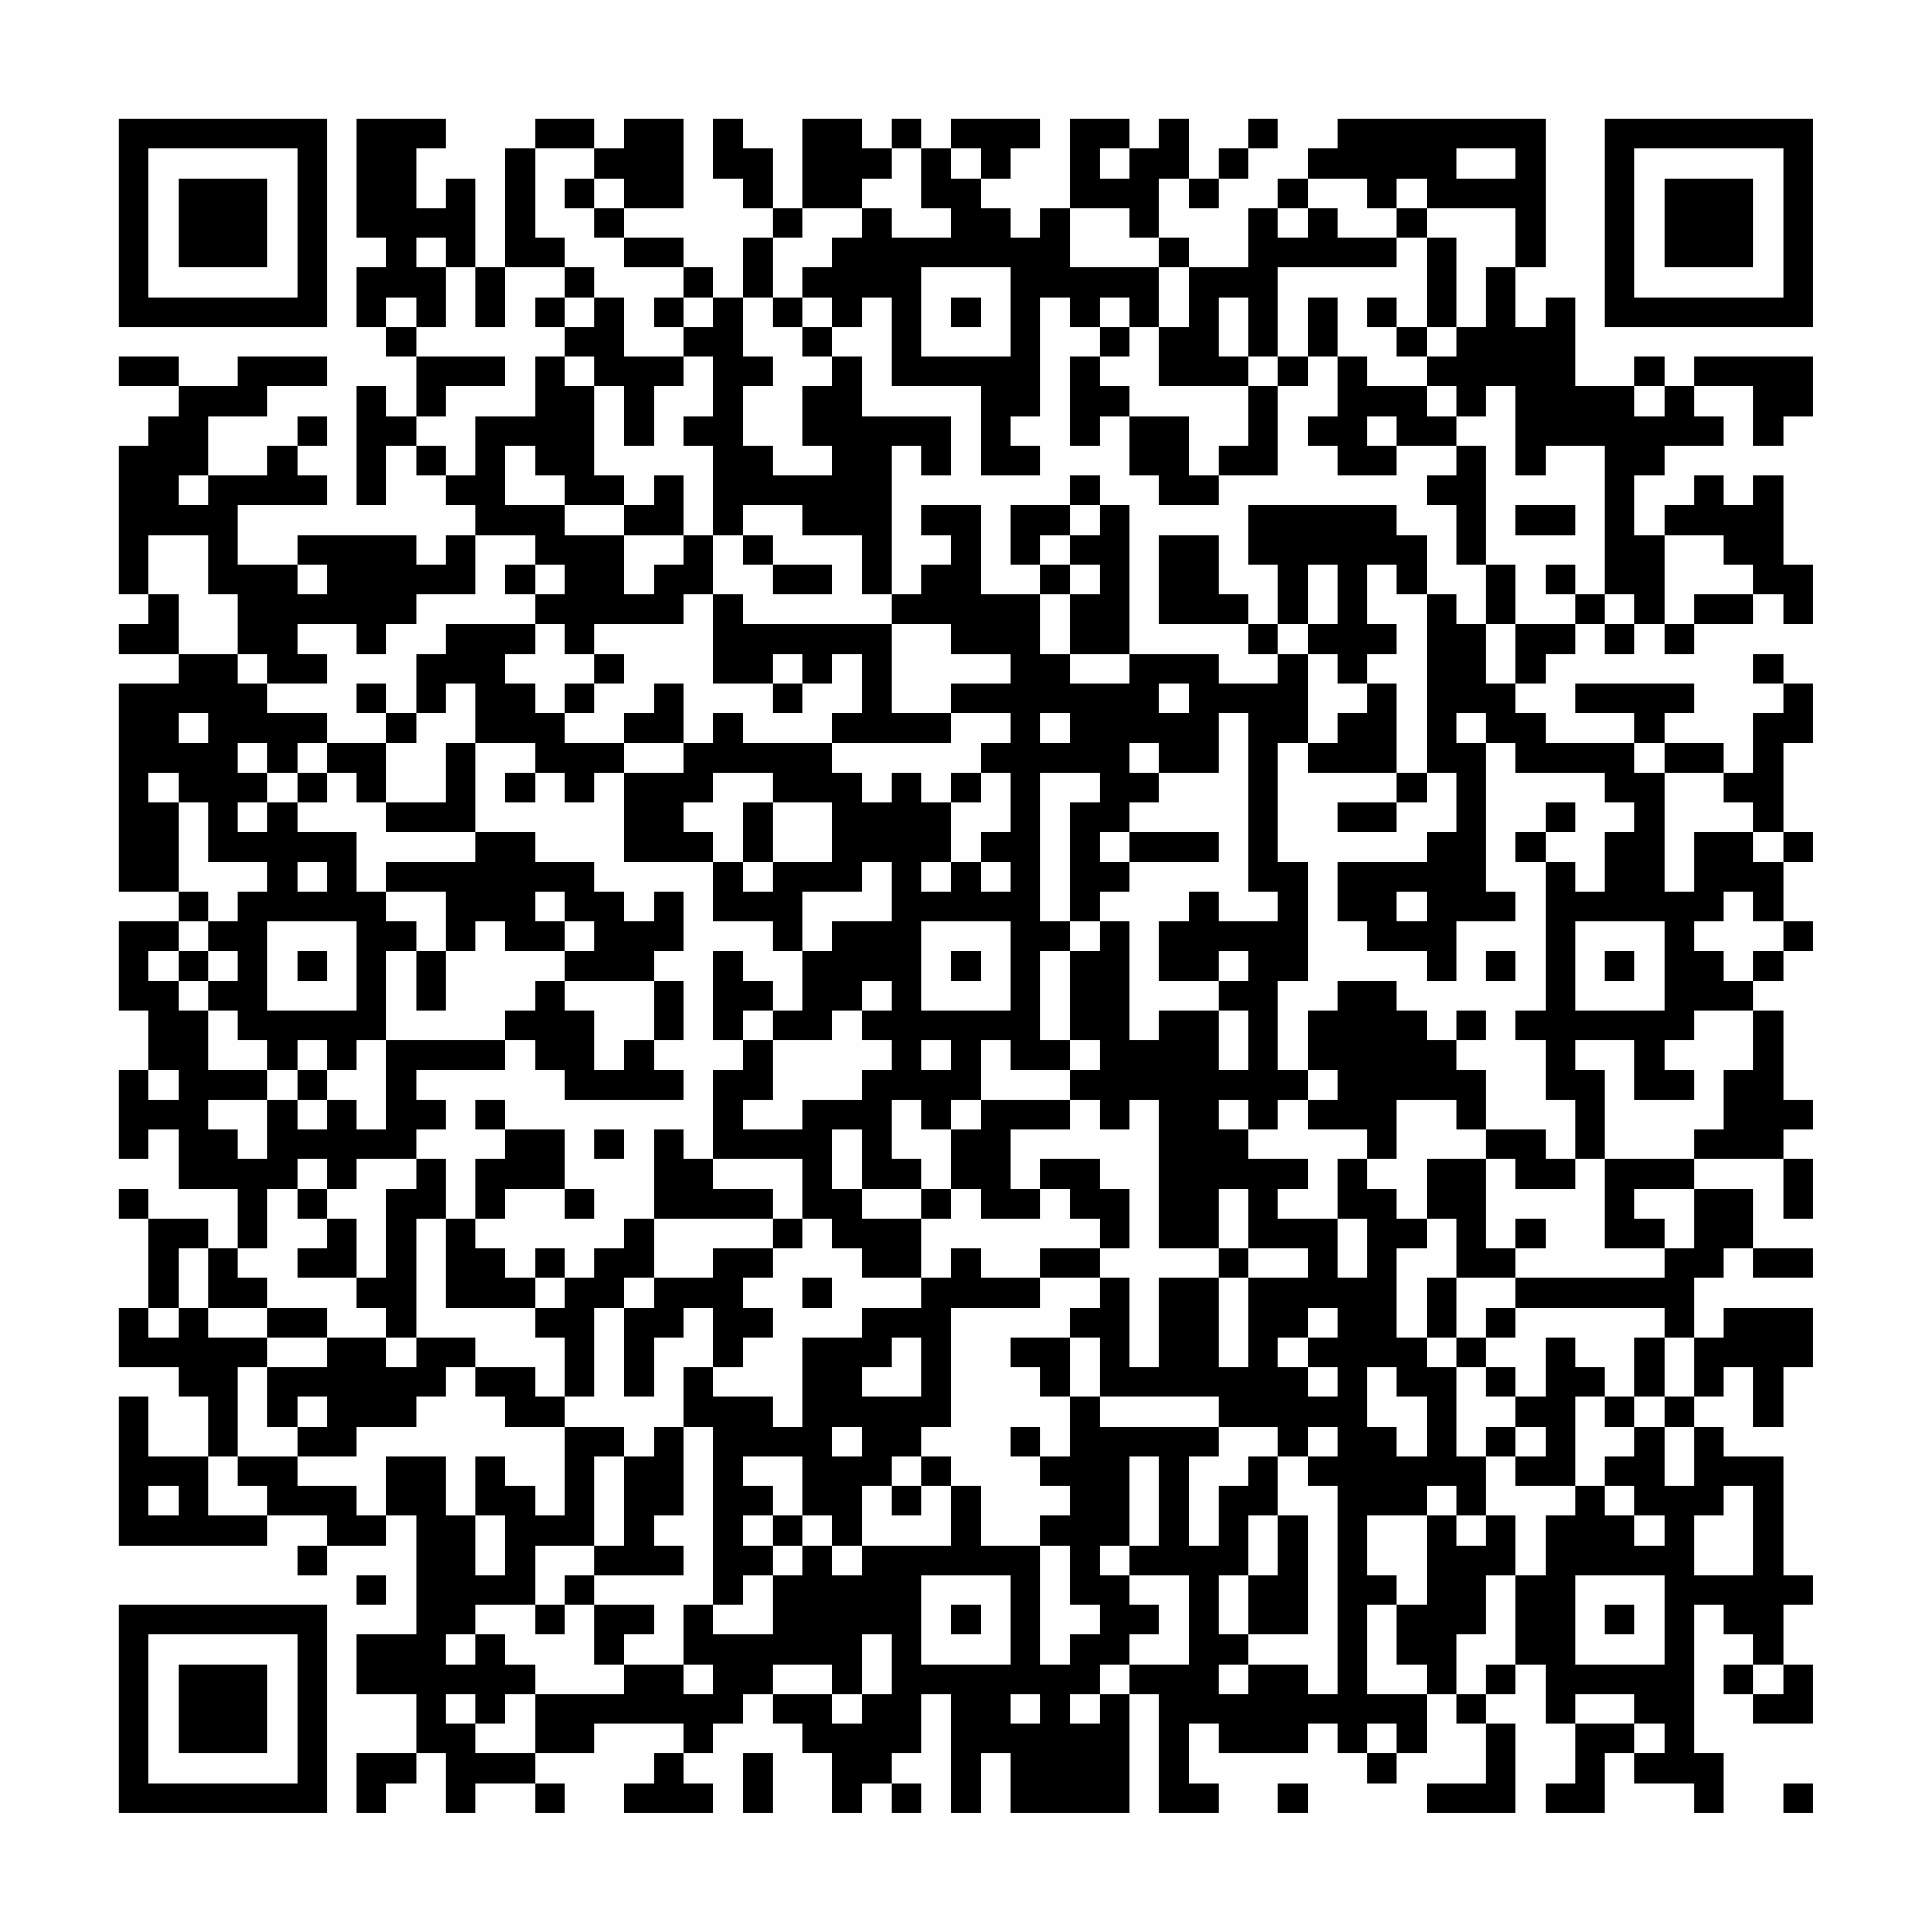 <?xml version="1.0" encoding="UTF-8"?>
<svg xmlns="http://www.w3.org/2000/svg" version="1.1" width="300" height="300" viewBox="0 0 300 300"><rect x="0" y="0" width="300" height="300" fill="#fefefe"/><g transform="scale(4.615)"><g transform="translate(4,4)"><path fill-rule="evenodd" d="M8 0L8 4L9 4L9 5L8 5L8 7L9 7L9 8L10 8L10 10L9 10L9 9L8 9L8 13L9 13L9 11L10 11L10 12L11 12L11 13L12 13L12 14L11 14L11 15L10 15L10 14L6 14L6 15L4 15L4 13L7 13L7 12L6 12L6 11L7 11L7 10L6 10L6 11L5 11L5 12L3 12L3 10L5 10L5 9L7 9L7 8L4 8L4 9L2 9L2 8L0 8L0 9L2 9L2 10L1 10L1 11L0 11L0 16L1 16L1 17L0 17L0 18L2 18L2 19L0 19L0 26L2 26L2 27L0 27L0 30L1 30L1 32L0 32L0 35L1 35L1 34L2 34L2 36L4 36L4 38L3 38L3 37L1 37L1 36L0 36L0 37L1 37L1 40L0 40L0 42L2 42L2 43L3 43L3 45L1 45L1 43L0 43L0 48L5 48L5 47L7 47L7 48L6 48L6 49L7 49L7 48L9 48L9 47L10 47L10 51L8 51L8 53L10 53L10 55L8 55L8 57L9 57L9 56L10 56L10 55L11 55L11 57L12 57L12 56L14 56L14 57L15 57L15 56L14 56L14 55L16 55L16 54L19 54L19 55L18 55L18 56L17 56L17 57L20 57L20 56L19 56L19 55L20 55L20 54L21 54L21 53L22 53L22 54L23 54L23 55L24 55L24 57L25 57L25 56L26 56L26 57L27 57L27 56L26 56L26 55L27 55L27 53L28 53L28 57L29 57L29 55L30 55L30 57L34 57L34 53L35 53L35 57L37 57L37 56L36 56L36 54L37 54L37 55L40 55L40 54L41 54L41 55L42 55L42 56L43 56L43 55L44 55L44 53L45 53L45 54L46 54L46 56L44 56L44 57L47 57L47 54L46 54L46 53L47 53L47 52L48 52L48 54L49 54L49 56L48 56L48 57L50 57L50 55L51 55L51 56L53 56L53 57L54 57L54 55L53 55L53 50L54 50L54 51L55 51L55 52L54 52L54 53L55 53L55 54L57 54L57 52L56 52L56 50L57 50L57 49L56 49L56 45L54 45L54 44L53 44L53 43L54 43L54 42L55 42L55 44L56 44L56 42L57 42L57 40L54 40L54 41L53 41L53 39L54 39L54 38L55 38L55 39L57 39L57 38L55 38L55 36L53 36L53 35L56 35L56 37L57 37L57 35L56 35L56 34L57 34L57 33L56 33L56 30L55 30L55 29L56 29L56 28L57 28L57 27L56 27L56 25L57 25L57 24L56 24L56 21L57 21L57 19L56 19L56 18L55 18L55 19L56 19L56 20L55 20L55 22L54 22L54 21L52 21L52 20L53 20L53 19L49 19L49 20L51 20L51 21L48 21L48 20L47 20L47 19L48 19L48 18L49 18L49 17L50 17L50 18L51 18L51 17L52 17L52 18L53 18L53 17L55 17L55 16L56 16L56 17L57 17L57 15L56 15L56 12L55 12L55 13L54 13L54 12L53 12L53 13L52 13L52 14L51 14L51 12L52 12L52 11L54 11L54 10L53 10L53 9L55 9L55 11L56 11L56 10L57 10L57 8L53 8L53 9L52 9L52 8L51 8L51 9L49 9L49 6L48 6L48 7L47 7L47 5L48 5L48 0L41 0L41 1L40 1L40 2L39 2L39 3L38 3L38 5L36 5L36 4L35 4L35 2L36 2L36 3L37 3L37 2L38 2L38 1L39 1L39 0L38 0L38 1L37 1L37 2L36 2L36 0L35 0L35 1L34 1L34 0L32 0L32 3L31 3L31 4L30 4L30 3L29 3L29 2L30 2L30 1L31 1L31 0L28 0L28 1L27 1L27 0L26 0L26 1L25 1L25 0L23 0L23 3L22 3L22 1L21 1L21 0L20 0L20 2L21 2L21 3L22 3L22 4L21 4L21 6L20 6L20 5L19 5L19 4L17 4L17 3L19 3L19 0L17 0L17 1L16 1L16 0L14 0L14 1L13 1L13 5L12 5L12 2L11 2L11 3L10 3L10 1L11 1L11 0ZM14 1L14 4L15 4L15 5L13 5L13 7L12 7L12 5L11 5L11 4L10 4L10 5L11 5L11 7L10 7L10 6L9 6L9 7L10 7L10 8L13 8L13 9L11 9L11 10L10 10L10 11L11 11L11 12L12 12L12 10L14 10L14 8L15 8L15 9L16 9L16 12L17 12L17 13L15 13L15 12L14 12L14 11L13 11L13 13L15 13L15 14L17 14L17 16L18 16L18 15L19 15L19 14L20 14L20 16L19 16L19 17L16 17L16 18L15 18L15 17L14 17L14 16L15 16L15 15L14 15L14 14L12 14L12 16L10 16L10 17L9 17L9 18L8 18L8 17L6 17L6 18L7 18L7 19L5 19L5 18L4 18L4 16L3 16L3 14L1 14L1 16L2 16L2 18L4 18L4 19L5 19L5 20L7 20L7 21L6 21L6 22L5 22L5 21L4 21L4 22L5 22L5 23L4 23L4 24L5 24L5 23L6 23L6 24L8 24L8 26L9 26L9 27L10 27L10 28L9 28L9 31L8 31L8 32L7 32L7 31L6 31L6 32L5 32L5 31L4 31L4 30L3 30L3 29L4 29L4 28L3 28L3 27L4 27L4 26L5 26L5 25L3 25L3 23L2 23L2 22L1 22L1 23L2 23L2 26L3 26L3 27L2 27L2 28L1 28L1 29L2 29L2 30L3 30L3 32L5 32L5 33L3 33L3 34L4 34L4 35L5 35L5 33L6 33L6 34L7 34L7 33L8 33L8 34L9 34L9 31L13 31L13 32L10 32L10 33L11 33L11 34L10 34L10 35L8 35L8 36L7 36L7 35L6 35L6 36L5 36L5 38L4 38L4 39L5 39L5 40L3 40L3 38L2 38L2 40L1 40L1 41L2 41L2 40L3 40L3 41L5 41L5 42L4 42L4 45L3 45L3 47L5 47L5 46L4 46L4 45L6 45L6 46L8 46L8 47L9 47L9 45L11 45L11 47L12 47L12 49L13 49L13 47L12 47L12 45L13 45L13 46L14 46L14 47L15 47L15 44L17 44L17 45L16 45L16 48L14 48L14 50L12 50L12 51L11 51L11 52L12 52L12 51L13 51L13 52L14 52L14 53L13 53L13 54L12 54L12 53L11 53L11 54L12 54L12 55L14 55L14 53L17 53L17 52L19 52L19 53L20 53L20 52L19 52L19 50L20 50L20 51L22 51L22 49L23 49L23 48L24 48L24 49L25 49L25 48L28 48L28 46L29 46L29 48L31 48L31 52L32 52L32 51L33 51L33 50L32 50L32 48L31 48L31 47L32 47L32 46L31 46L31 45L32 45L32 43L33 43L33 44L37 44L37 45L36 45L36 48L37 48L37 46L38 46L38 45L39 45L39 47L38 47L38 49L37 49L37 51L38 51L38 52L37 52L37 53L38 53L38 52L40 52L40 53L41 53L41 46L40 46L40 45L41 45L41 44L40 44L40 45L39 45L39 44L37 44L37 43L33 43L33 41L32 41L32 40L33 40L33 39L34 39L34 42L35 42L35 39L37 39L37 42L38 42L38 39L40 39L40 38L38 38L38 36L37 36L37 38L35 38L35 33L34 33L34 34L33 34L33 33L32 33L32 32L33 32L33 31L32 31L32 28L33 28L33 27L34 27L34 31L35 31L35 30L37 30L37 32L38 32L38 30L37 30L37 29L38 29L38 28L37 28L37 29L35 29L35 27L36 27L36 26L37 26L37 27L39 27L39 26L38 26L38 20L37 20L37 22L35 22L35 21L34 21L34 22L35 22L35 23L34 23L34 24L33 24L33 25L34 25L34 26L33 26L33 27L32 27L32 23L33 23L33 22L31 22L31 27L32 27L32 28L31 28L31 31L32 31L32 32L30 32L30 31L29 31L29 33L28 33L28 34L27 34L27 33L26 33L26 35L27 35L27 36L25 36L25 34L24 34L24 36L25 36L25 37L27 37L27 39L25 39L25 38L24 38L24 37L23 37L23 35L20 35L20 32L21 32L21 31L22 31L22 33L21 33L21 34L23 34L23 33L25 33L25 32L26 32L26 31L25 31L25 30L26 30L26 29L25 29L25 30L24 30L24 31L22 31L22 30L23 30L23 28L24 28L24 27L26 27L26 25L25 25L25 26L23 26L23 28L22 28L22 27L20 27L20 25L21 25L21 26L22 26L22 25L24 25L24 23L22 23L22 22L20 22L20 23L19 23L19 24L20 24L20 25L17 25L17 22L19 22L19 21L20 21L20 20L21 20L21 21L24 21L24 22L25 22L25 23L26 23L26 22L27 22L27 23L28 23L28 25L27 25L27 26L28 26L28 25L29 25L29 26L30 26L30 25L29 25L29 24L30 24L30 22L29 22L29 21L30 21L30 20L28 20L28 19L30 19L30 18L28 18L28 17L26 17L26 16L27 16L27 15L28 15L28 14L27 14L27 13L29 13L29 16L31 16L31 18L32 18L32 19L34 19L34 18L37 18L37 19L39 19L39 18L40 18L40 21L39 21L39 25L40 25L40 29L39 29L39 32L40 32L40 33L39 33L39 34L38 34L38 33L37 33L37 34L38 34L38 35L40 35L40 36L39 36L39 37L41 37L41 39L42 39L42 37L41 37L41 35L42 35L42 36L43 36L43 37L44 37L44 38L43 38L43 41L44 41L44 42L45 42L45 45L46 45L46 47L45 47L45 46L44 46L44 47L42 47L42 49L43 49L43 50L42 50L42 53L44 53L44 52L43 52L43 50L44 50L44 47L45 47L45 48L46 48L46 47L47 47L47 49L46 49L46 51L45 51L45 53L46 53L46 52L47 52L47 49L48 49L48 47L49 47L49 46L50 46L50 47L51 47L51 48L52 48L52 47L51 47L51 46L50 46L50 45L51 45L51 44L52 44L52 46L53 46L53 44L52 44L52 43L53 43L53 41L52 41L52 40L47 40L47 39L52 39L52 38L53 38L53 36L51 36L51 37L52 37L52 38L50 38L50 35L53 35L53 34L54 34L54 32L55 32L55 30L53 30L53 31L52 31L52 32L53 32L53 33L51 33L51 31L49 31L49 32L50 32L50 35L49 35L49 33L48 33L48 31L47 31L47 30L48 30L48 25L49 25L49 26L50 26L50 24L51 24L51 23L50 23L50 22L47 22L47 21L46 21L46 20L45 20L45 21L46 21L46 26L47 26L47 27L45 27L45 29L44 29L44 28L42 28L42 27L41 27L41 25L44 25L44 24L45 24L45 22L44 22L44 16L45 16L45 17L46 17L46 19L47 19L47 17L49 17L49 16L50 16L50 17L51 17L51 16L50 16L50 11L48 11L48 12L47 12L47 9L46 9L46 10L45 10L45 9L44 9L44 8L45 8L45 7L46 7L46 5L47 5L47 3L44 3L44 2L43 2L43 3L42 3L42 2L40 2L40 3L39 3L39 4L40 4L40 3L41 3L41 4L43 4L43 5L39 5L39 8L38 8L38 6L37 6L37 8L38 8L38 9L35 9L35 7L36 7L36 5L35 5L35 4L34 4L34 3L32 3L32 5L35 5L35 7L34 7L34 6L33 6L33 7L32 7L32 6L31 6L31 10L30 10L30 11L31 11L31 12L29 12L29 9L26 9L26 6L25 6L25 7L24 7L24 6L23 6L23 5L24 5L24 4L25 4L25 3L26 3L26 4L28 4L28 3L27 3L27 1L26 1L26 2L25 2L25 3L23 3L23 4L22 4L22 6L21 6L21 8L22 8L22 9L21 9L21 11L22 11L22 12L24 12L24 11L23 11L23 9L24 9L24 8L25 8L25 10L28 10L28 12L27 12L27 11L26 11L26 16L25 16L25 14L23 14L23 13L21 13L21 14L20 14L20 11L19 11L19 10L20 10L20 8L19 8L19 7L20 7L20 6L19 6L19 5L17 5L17 4L16 4L16 3L17 3L17 2L16 2L16 1ZM28 1L28 2L29 2L29 1ZM33 1L33 2L34 2L34 1ZM45 1L45 2L47 2L47 1ZM15 2L15 3L16 3L16 2ZM43 3L43 4L44 4L44 7L43 7L43 6L42 6L42 7L43 7L43 8L44 8L44 7L45 7L45 4L44 4L44 3ZM15 5L15 6L14 6L14 7L15 7L15 8L16 8L16 9L17 9L17 11L18 11L18 9L19 9L19 8L17 8L17 6L16 6L16 5ZM27 5L27 8L30 8L30 5ZM15 6L15 7L16 7L16 6ZM18 6L18 7L19 7L19 6ZM22 6L22 7L23 7L23 8L24 8L24 7L23 7L23 6ZM28 6L28 7L29 7L29 6ZM40 6L40 8L39 8L39 9L38 9L38 11L37 11L37 12L36 12L36 10L34 10L34 9L33 9L33 8L34 8L34 7L33 7L33 8L32 8L32 11L33 11L33 10L34 10L34 12L35 12L35 13L37 13L37 12L39 12L39 9L40 9L40 8L41 8L41 10L40 10L40 11L41 11L41 12L43 12L43 11L45 11L45 12L44 12L44 13L45 13L45 15L46 15L46 17L47 17L47 15L46 15L46 11L45 11L45 10L44 10L44 9L42 9L42 8L41 8L41 6ZM51 9L51 10L52 10L52 9ZM42 10L42 11L43 11L43 10ZM2 12L2 13L3 13L3 12ZM18 12L18 13L17 13L17 14L19 14L19 12ZM32 12L32 13L30 13L30 15L31 15L31 16L32 16L32 18L34 18L34 13L33 13L33 12ZM32 13L32 14L31 14L31 15L32 15L32 16L33 16L33 15L32 15L32 14L33 14L33 13ZM38 13L38 15L39 15L39 17L38 17L38 16L37 16L37 14L35 14L35 17L38 17L38 18L39 18L39 17L40 17L40 18L41 18L41 19L42 19L42 20L41 20L41 21L40 21L40 22L43 22L43 23L41 23L41 24L43 24L43 23L44 23L44 22L43 22L43 19L42 19L42 18L43 18L43 17L42 17L42 15L43 15L43 16L44 16L44 14L43 14L43 13ZM47 13L47 14L49 14L49 13ZM21 14L21 15L22 15L22 16L24 16L24 15L22 15L22 14ZM52 14L52 17L53 17L53 16L55 16L55 15L54 15L54 14ZM6 15L6 16L7 16L7 15ZM13 15L13 16L14 16L14 15ZM40 15L40 17L41 17L41 15ZM48 15L48 16L49 16L49 15ZM20 16L20 19L22 19L22 20L23 20L23 19L24 19L24 18L25 18L25 20L24 20L24 21L28 21L28 20L26 20L26 17L21 17L21 16ZM11 17L11 18L10 18L10 20L9 20L9 19L8 19L8 20L9 20L9 21L7 21L7 22L6 22L6 23L7 23L7 22L8 22L8 23L9 23L9 24L12 24L12 25L9 25L9 26L11 26L11 28L10 28L10 30L11 30L11 28L12 28L12 27L13 27L13 28L15 28L15 29L14 29L14 30L13 30L13 31L14 31L14 32L15 32L15 33L19 33L19 32L18 32L18 31L19 31L19 29L18 29L18 28L19 28L19 26L18 26L18 27L17 27L17 26L16 26L16 25L14 25L14 24L12 24L12 21L14 21L14 22L13 22L13 23L14 23L14 22L15 22L15 23L16 23L16 22L17 22L17 21L19 21L19 19L18 19L18 20L17 20L17 21L15 21L15 20L16 20L16 19L17 19L17 18L16 18L16 19L15 19L15 20L14 20L14 19L13 19L13 18L14 18L14 17ZM22 18L22 19L23 19L23 18ZM11 19L11 20L10 20L10 21L9 21L9 23L11 23L11 21L12 21L12 19ZM35 19L35 20L36 20L36 19ZM2 20L2 21L3 21L3 20ZM31 20L31 21L32 21L32 20ZM51 21L51 22L52 22L52 26L53 26L53 24L55 24L55 25L56 25L56 24L55 24L55 23L54 23L54 22L52 22L52 21ZM28 22L28 23L29 23L29 22ZM21 23L21 25L22 25L22 23ZM48 23L48 24L47 24L47 25L48 25L48 24L49 24L49 23ZM34 24L34 25L37 25L37 24ZM6 25L6 26L7 26L7 25ZM14 26L14 27L15 27L15 28L16 28L16 27L15 27L15 26ZM43 26L43 27L44 27L44 26ZM54 26L54 27L53 27L53 28L54 28L54 29L55 29L55 28L56 28L56 27L55 27L55 26ZM5 27L5 30L8 30L8 27ZM27 27L27 30L30 30L30 27ZM49 27L49 30L52 30L52 27ZM2 28L2 29L3 29L3 28ZM6 28L6 29L7 29L7 28ZM20 28L20 31L21 31L21 30L22 30L22 29L21 29L21 28ZM28 28L28 29L29 29L29 28ZM46 28L46 29L47 29L47 28ZM50 28L50 29L51 29L51 28ZM15 29L15 30L16 30L16 32L17 32L17 31L18 31L18 29ZM41 29L41 30L40 30L40 32L41 32L41 33L40 33L40 34L42 34L42 35L43 35L43 33L45 33L45 34L46 34L46 35L44 35L44 37L45 37L45 39L44 39L44 41L45 41L45 42L46 42L46 43L47 43L47 44L46 44L46 45L47 45L47 46L49 46L49 43L50 43L50 44L51 44L51 43L52 43L52 41L51 41L51 43L50 43L50 42L49 42L49 41L48 41L48 43L47 43L47 42L46 42L46 41L47 41L47 40L46 40L46 41L45 41L45 39L47 39L47 38L48 38L48 37L47 37L47 38L46 38L46 35L47 35L47 36L49 36L49 35L48 35L48 34L46 34L46 32L45 32L45 31L46 31L46 30L45 30L45 31L44 31L44 30L43 30L43 29ZM27 31L27 32L28 32L28 31ZM1 32L1 33L2 33L2 32ZM6 32L6 33L7 33L7 32ZM12 33L12 34L13 34L13 35L12 35L12 37L11 37L11 35L10 35L10 36L9 36L9 39L8 39L8 37L7 37L7 36L6 36L6 37L7 37L7 38L6 38L6 39L8 39L8 40L9 40L9 41L7 41L7 40L5 40L5 41L7 41L7 42L5 42L5 44L6 44L6 45L8 45L8 44L10 44L10 43L11 43L11 42L12 42L12 43L13 43L13 44L15 44L15 43L16 43L16 40L17 40L17 43L18 43L18 41L19 41L19 40L20 40L20 42L19 42L19 44L18 44L18 45L17 45L17 48L16 48L16 49L15 49L15 50L14 50L14 51L15 51L15 50L16 50L16 52L17 52L17 51L18 51L18 50L16 50L16 49L19 49L19 48L18 48L18 47L19 47L19 44L20 44L20 50L21 50L21 49L22 49L22 48L23 48L23 47L24 47L24 48L25 48L25 46L26 46L26 47L27 47L27 46L28 46L28 45L27 45L27 44L28 44L28 40L31 40L31 39L33 39L33 38L34 38L34 36L33 36L33 35L31 35L31 36L30 36L30 34L32 34L32 33L29 33L29 34L28 34L28 36L27 36L27 37L28 37L28 36L29 36L29 37L31 37L31 36L32 36L32 37L33 37L33 38L31 38L31 39L29 39L29 38L28 38L28 39L27 39L27 40L25 40L25 41L23 41L23 44L22 44L22 43L20 43L20 42L21 42L21 41L22 41L22 40L21 40L21 39L22 39L22 38L23 38L23 37L22 37L22 36L20 36L20 35L19 35L19 34L18 34L18 37L17 37L17 38L16 38L16 39L15 39L15 38L14 38L14 39L13 39L13 38L12 38L12 37L13 37L13 36L15 36L15 37L16 37L16 36L15 36L15 34L13 34L13 33ZM16 34L16 35L17 35L17 34ZM10 37L10 41L9 41L9 42L10 42L10 41L12 41L12 42L14 42L14 43L15 43L15 41L14 41L14 40L15 40L15 39L14 39L14 40L11 40L11 37ZM18 37L18 39L17 39L17 40L18 40L18 39L20 39L20 38L22 38L22 37ZM37 38L37 39L38 39L38 38ZM23 39L23 40L24 40L24 39ZM40 40L40 41L39 41L39 42L40 42L40 43L41 43L41 42L40 42L40 41L41 41L41 40ZM26 41L26 42L25 42L25 43L27 43L27 41ZM30 41L30 42L31 42L31 43L32 43L32 41ZM42 42L42 44L43 44L43 45L44 45L44 43L43 43L43 42ZM6 43L6 44L7 44L7 43ZM24 44L24 45L25 45L25 44ZM30 44L30 45L31 45L31 44ZM47 44L47 45L48 45L48 44ZM21 45L21 46L22 46L22 47L21 47L21 48L22 48L22 47L23 47L23 45ZM26 45L26 46L27 46L27 45ZM34 45L34 48L33 48L33 49L34 49L34 50L35 50L35 51L34 51L34 52L33 52L33 53L32 53L32 54L33 54L33 53L34 53L34 52L36 52L36 49L34 49L34 48L35 48L35 45ZM1 46L1 47L2 47L2 46ZM54 46L54 47L53 47L53 49L55 49L55 46ZM39 47L39 49L38 49L38 51L40 51L40 47ZM8 49L8 50L9 50L9 49ZM27 49L27 52L30 52L30 49ZM49 49L49 52L52 52L52 49ZM28 50L28 51L29 51L29 50ZM50 50L50 51L51 51L51 50ZM25 51L25 53L24 53L24 52L22 52L22 53L24 53L24 54L25 54L25 53L26 53L26 51ZM55 52L55 53L56 53L56 52ZM30 53L30 54L31 54L31 53ZM49 53L49 54L51 54L51 55L52 55L52 54L51 54L51 53ZM42 54L42 55L43 55L43 54ZM21 55L21 57L22 57L22 55ZM39 56L39 57L40 57L40 56ZM56 56L56 57L57 57L57 56ZM0 0L0 7L7 7L7 0ZM1 1L1 6L6 6L6 1ZM2 2L2 5L5 5L5 2ZM50 0L50 7L57 7L57 0ZM51 1L51 6L56 6L56 1ZM52 2L52 5L55 5L55 2ZM0 50L0 57L7 57L7 50ZM1 51L1 56L6 56L6 51ZM2 52L2 55L5 55L5 52Z" fill="#000000"/></g></g></svg>
